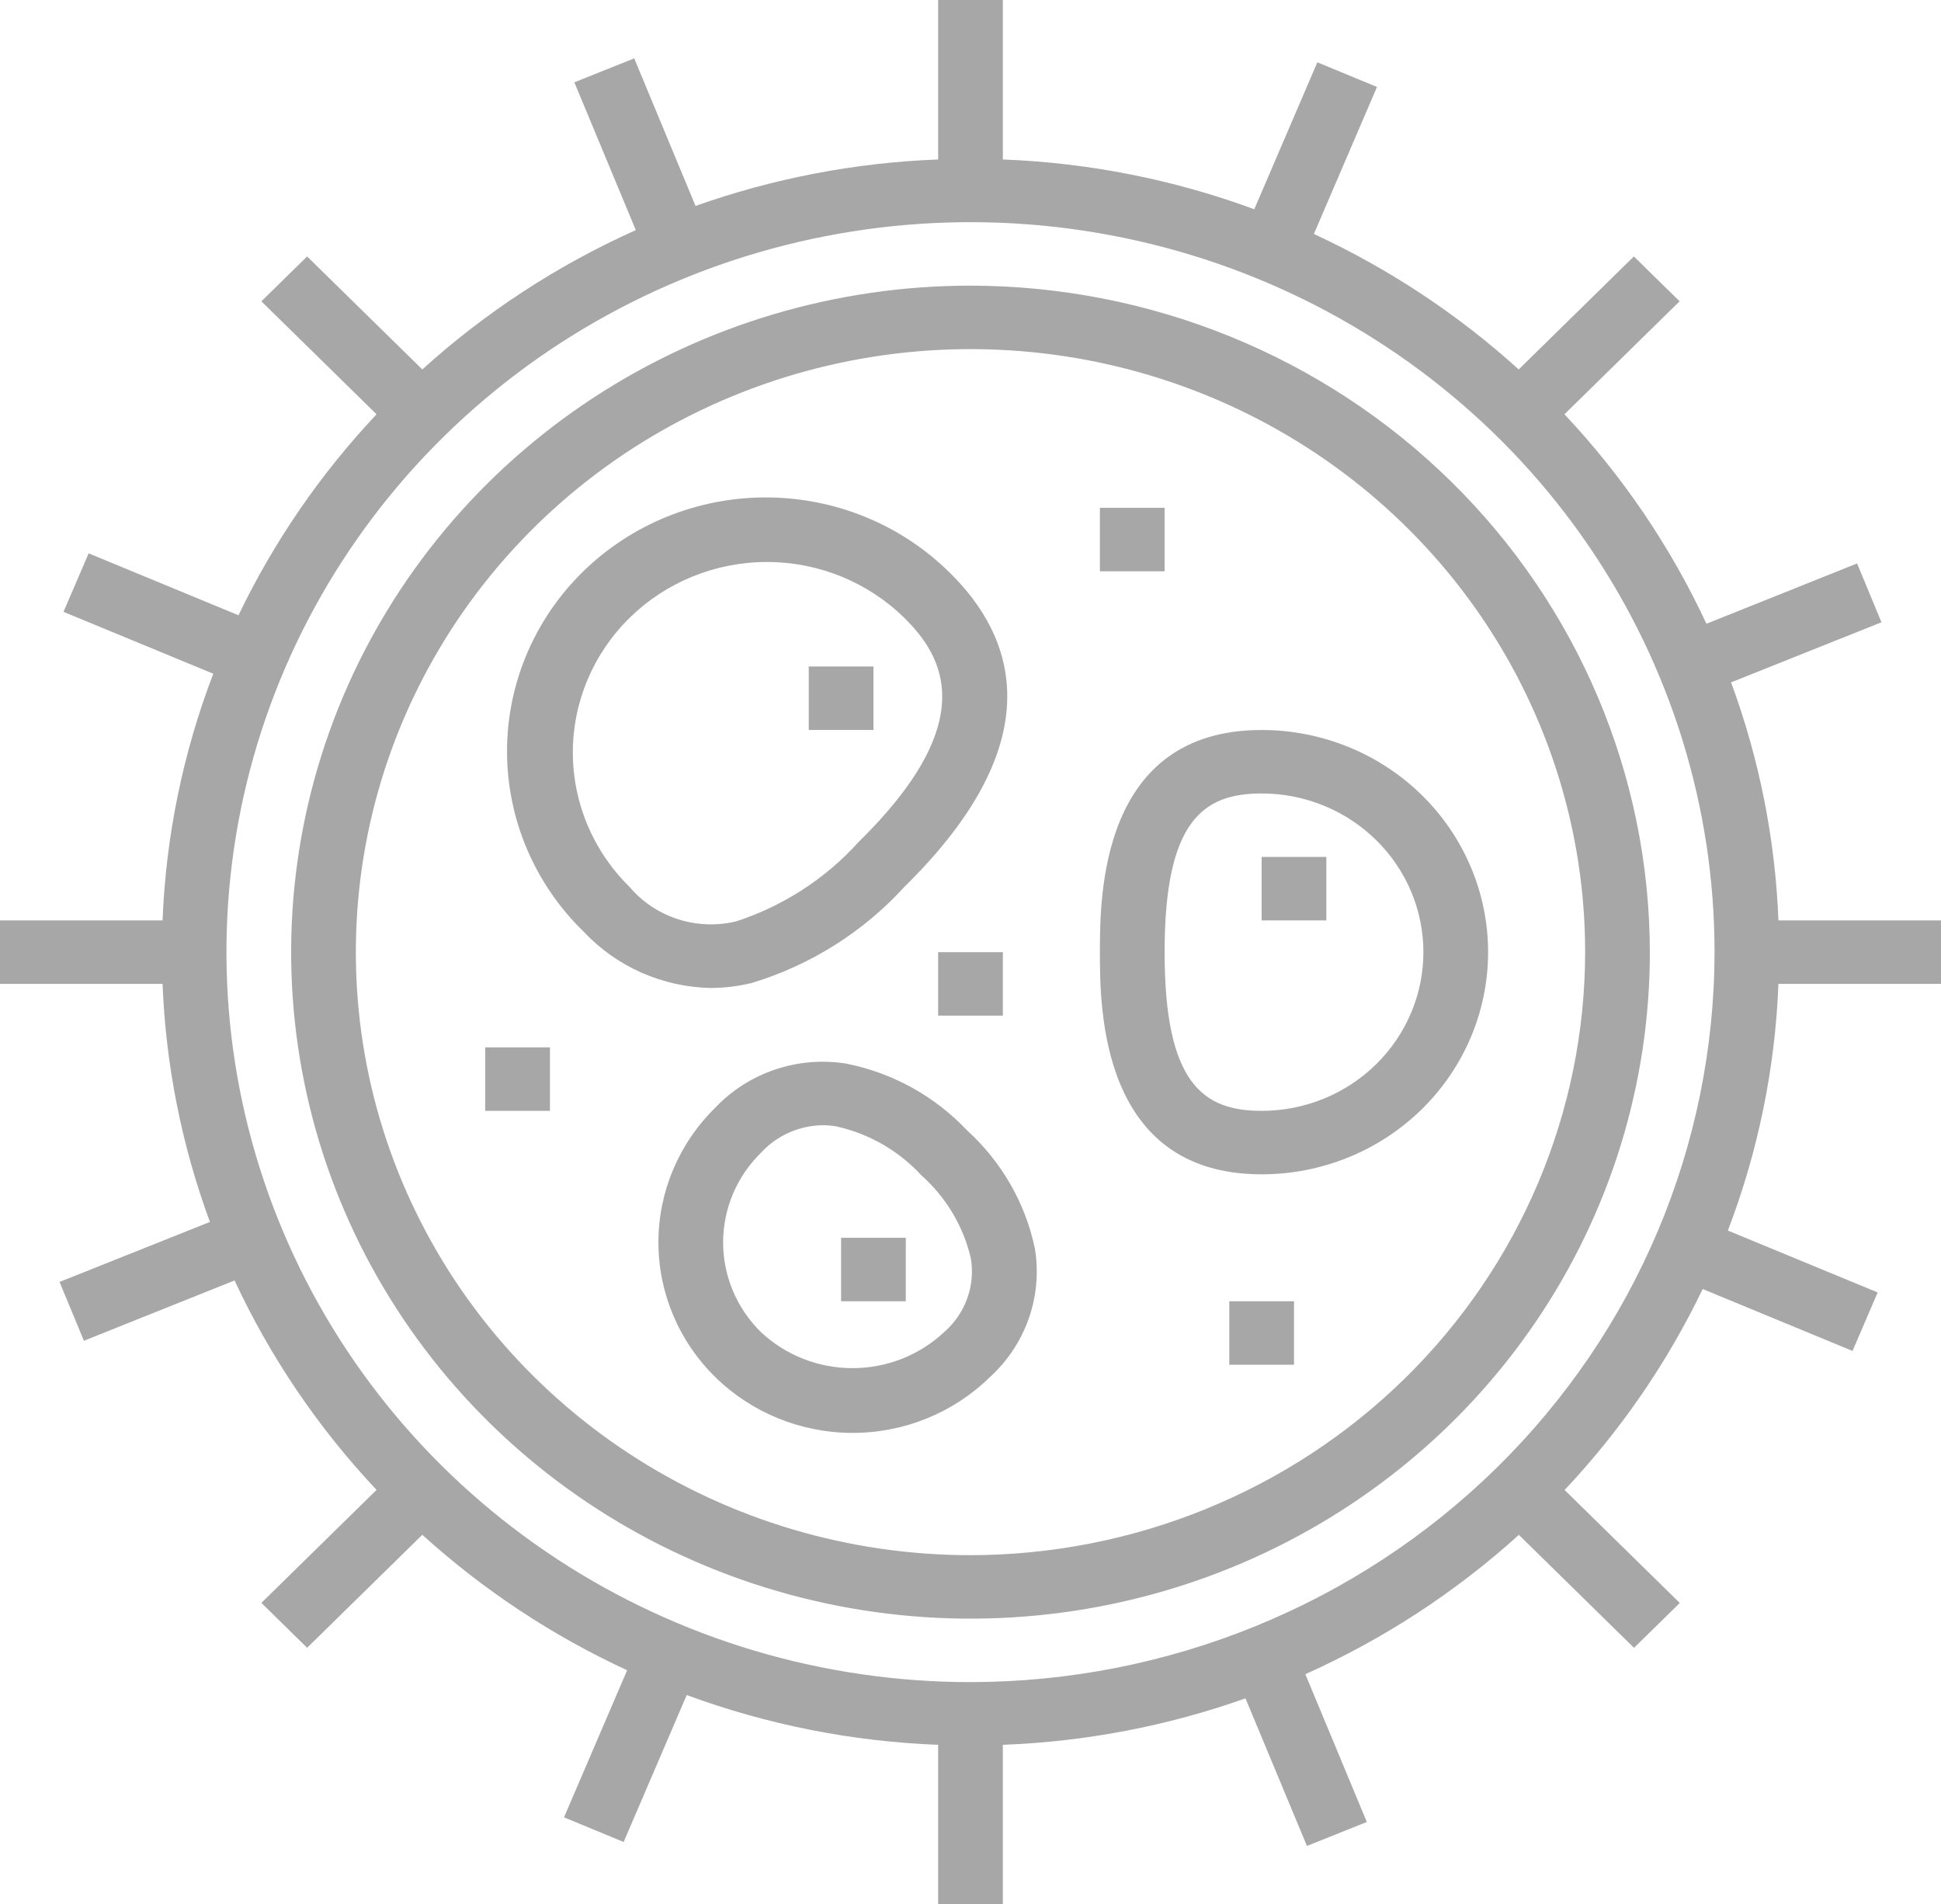 <svg width="105" height="103" viewBox="0 0 105 103" fill="none" xmlns="http://www.w3.org/2000/svg">
  <path d="M52.5 15.45C45.232 15.45 38.126 17.564 32.083 21.525C26.039 25.487 21.329 31.117 18.547 37.704C15.766 44.291 15.038 51.54 16.456 58.533C17.874 65.526 21.374 71.949 26.514 76.991C31.653 82.033 38.202 85.466 45.33 86.857C52.459 88.248 59.848 87.534 66.564 84.806C73.279 82.077 79.018 77.457 83.056 71.528C87.095 65.6 89.25 58.63 89.25 51.5C89.239 41.942 85.364 32.779 78.474 26.021C71.584 19.262 62.243 15.461 52.5 15.45ZM52.5 84.117C45.924 84.117 39.495 82.204 34.027 78.62C28.559 75.036 24.298 69.942 21.781 63.982C19.264 58.022 18.606 51.464 19.889 45.137C21.172 38.81 24.339 32.998 28.989 28.436C33.639 23.875 39.563 20.768 46.013 19.51C52.463 18.251 59.149 18.897 65.224 21.366C71.3 23.835 76.493 28.015 80.146 33.379C83.8 38.743 85.75 45.049 85.75 51.5C85.74 60.147 82.234 68.438 76.001 74.553C69.767 80.668 61.316 84.107 52.5 84.117Z" fill="#A7A7A7"/>
  <path d="M93.644 36.908L101.78 33.657L100.46 30.476L92.311 33.738C90.379 29.586 87.786 25.761 84.63 22.408L90.86 16.296L88.385 13.871L82.156 19.982C78.864 17 75.127 14.529 71.075 12.655L74.489 4.704L71.263 3.37L67.851 11.318C63.494 9.712 58.901 8.803 54.25 8.626V0H50.75V8.626C46.269 8.795 41.842 9.643 37.625 11.139L34.309 3.157L31.07 4.453L34.395 12.446C30.162 14.342 26.263 16.886 22.845 19.982L16.614 13.871L14.14 16.298L20.37 22.409C17.33 25.638 14.811 29.303 12.901 33.279L4.795 29.93L3.435 33.094L11.538 36.441C9.9 40.716 8.974 45.221 8.794 49.783H0V53.217H8.794C8.966 57.612 9.83 61.955 11.356 66.092L3.22 69.338L4.54 72.519L12.689 69.257C14.621 73.409 17.214 77.234 20.37 80.587L14.14 86.698L16.614 89.126L22.845 83.015C26.136 85.997 29.872 88.468 33.925 90.341L30.511 98.296L33.736 99.63L37.149 91.682C41.506 93.288 46.099 94.197 50.75 94.374V103H54.25V94.374C58.731 94.205 63.158 93.357 67.375 91.861L70.7 99.843L73.939 98.547L70.614 90.554C74.847 88.658 78.745 86.114 82.164 83.018L88.394 89.129L90.869 86.702L84.639 80.591C87.679 77.362 90.198 73.697 92.108 69.721L100.214 73.07L101.574 69.906L93.471 66.559C95.105 62.284 96.029 57.779 96.206 53.217H105V49.783H96.206C96.034 45.388 95.17 41.045 93.644 36.908ZM52.5 90.983C44.539 90.983 36.757 88.668 30.138 84.329C23.519 79.991 18.36 73.824 15.314 66.61C12.267 59.395 11.47 51.456 13.023 43.797C14.576 36.138 18.41 29.103 24.039 23.581C29.668 18.059 36.84 14.299 44.648 12.775C52.455 11.252 60.548 12.034 67.903 15.022C75.258 18.011 81.544 23.071 85.967 29.564C90.389 36.057 92.75 43.691 92.75 51.5C92.738 61.968 88.493 72.004 80.948 79.406C73.402 86.808 63.171 90.972 52.5 90.983Z" fill="#A7A7A7"/>
  <path d="M40.668 53.167C43.844 52.204 46.694 50.411 48.911 47.981C57.094 39.955 54.775 34.309 51.387 30.986C50.09 29.698 48.546 28.674 46.844 27.974C45.142 27.273 43.316 26.91 41.47 26.905C39.624 26.899 37.796 27.252 36.09 27.942C34.383 28.633 32.833 29.647 31.528 30.927C30.223 32.208 29.189 33.728 28.485 35.402C27.782 37.076 27.422 38.87 27.428 40.68C27.434 42.491 27.804 44.282 28.518 45.952C29.233 47.621 30.276 49.136 31.589 50.408C32.464 51.339 33.522 52.087 34.699 52.608C35.876 53.129 37.148 53.411 38.439 53.438C39.19 53.436 39.939 53.345 40.668 53.167ZM34.064 47.981C32.094 46.049 30.988 43.429 30.988 40.698C30.988 37.966 32.094 35.346 34.063 33.414C36.032 31.482 38.703 30.397 41.487 30.397C44.272 30.396 46.943 31.482 48.913 33.413C51.037 35.499 53.093 39.025 46.436 45.553C44.656 47.524 42.378 49 39.832 49.833C38.79 50.086 37.697 50.046 36.677 49.719C35.657 49.391 34.751 48.789 34.064 47.981Z" fill="#A7A7A7"/>
  <path d="M47.25 36.05H43.75V39.483H47.25V36.05Z" fill="#A7A7A7"/>
  <path d="M71.75 46.35H68.25V49.783H71.75V46.35Z" fill="#A7A7A7"/>
  <path d="M49 66.95H45.5V70.383H49V66.95Z" fill="#A7A7A7"/>
  <path d="M70 70.383H66.5V73.816H70V70.383Z" fill="#A7A7A7"/>
  <path d="M54.25 51.5H50.75V54.933H54.25V51.5Z" fill="#A7A7A7"/>
  <path d="M29.75 56.65H26.25V60.084H29.75V56.65Z" fill="#A7A7A7"/>
  <path d="M63 27.466H59.5V30.9H63V27.466Z" fill="#A7A7A7"/>
  <path d="M68.25 39.484C59.5 39.484 59.5 48.529 59.5 51.501C59.5 54.472 59.5 63.517 68.25 63.517C71.499 63.517 74.615 62.251 76.912 59.998C79.209 57.744 80.5 54.688 80.5 51.501C80.5 48.313 79.209 45.257 76.912 43.004C74.615 40.75 71.499 39.484 68.25 39.484ZM68.25 60.084C65.1 60.084 63 58.625 63 51.501C63 44.376 65.1 42.917 68.25 42.917C70.571 42.917 72.796 43.822 74.437 45.431C76.078 47.041 77 49.224 77 51.501C77 53.777 76.078 55.96 74.437 57.57C72.796 59.18 70.571 60.084 68.25 60.084Z" fill="#A7A7A7"/>
  <path d="M52.306 61.133C50.568 59.289 48.284 58.028 45.776 57.528C44.487 57.323 43.166 57.433 41.931 57.849C40.695 58.265 39.583 58.974 38.694 59.912C36.724 61.844 35.617 64.465 35.617 67.198C35.617 69.931 36.724 72.552 38.694 74.485C40.664 76.417 43.336 77.503 46.122 77.503C48.908 77.503 51.58 76.417 53.55 74.485C54.507 73.612 55.229 72.522 55.654 71.31C56.078 70.098 56.192 68.802 55.984 67.537C55.472 65.077 54.185 62.837 52.306 61.133ZM51.068 72.057C49.734 73.305 47.962 74.001 46.118 74.001C44.275 74.001 42.503 73.305 41.169 72.057C40.519 71.42 40.003 70.663 39.651 69.83C39.299 68.996 39.118 68.103 39.118 67.202C39.118 66.3 39.299 65.407 39.651 64.574C40.003 63.741 40.519 62.984 41.169 62.346C41.588 61.89 42.097 61.523 42.666 61.268C43.236 61.012 43.852 60.874 44.478 60.861C44.727 60.861 44.977 60.881 45.223 60.92C47 61.312 48.609 62.235 49.831 63.56C51.182 64.758 52.122 66.337 52.523 68.08C52.641 68.809 52.57 69.556 52.315 70.252C52.061 70.947 51.632 71.568 51.068 72.057Z" fill="#A7A7A7"/>
</svg>
